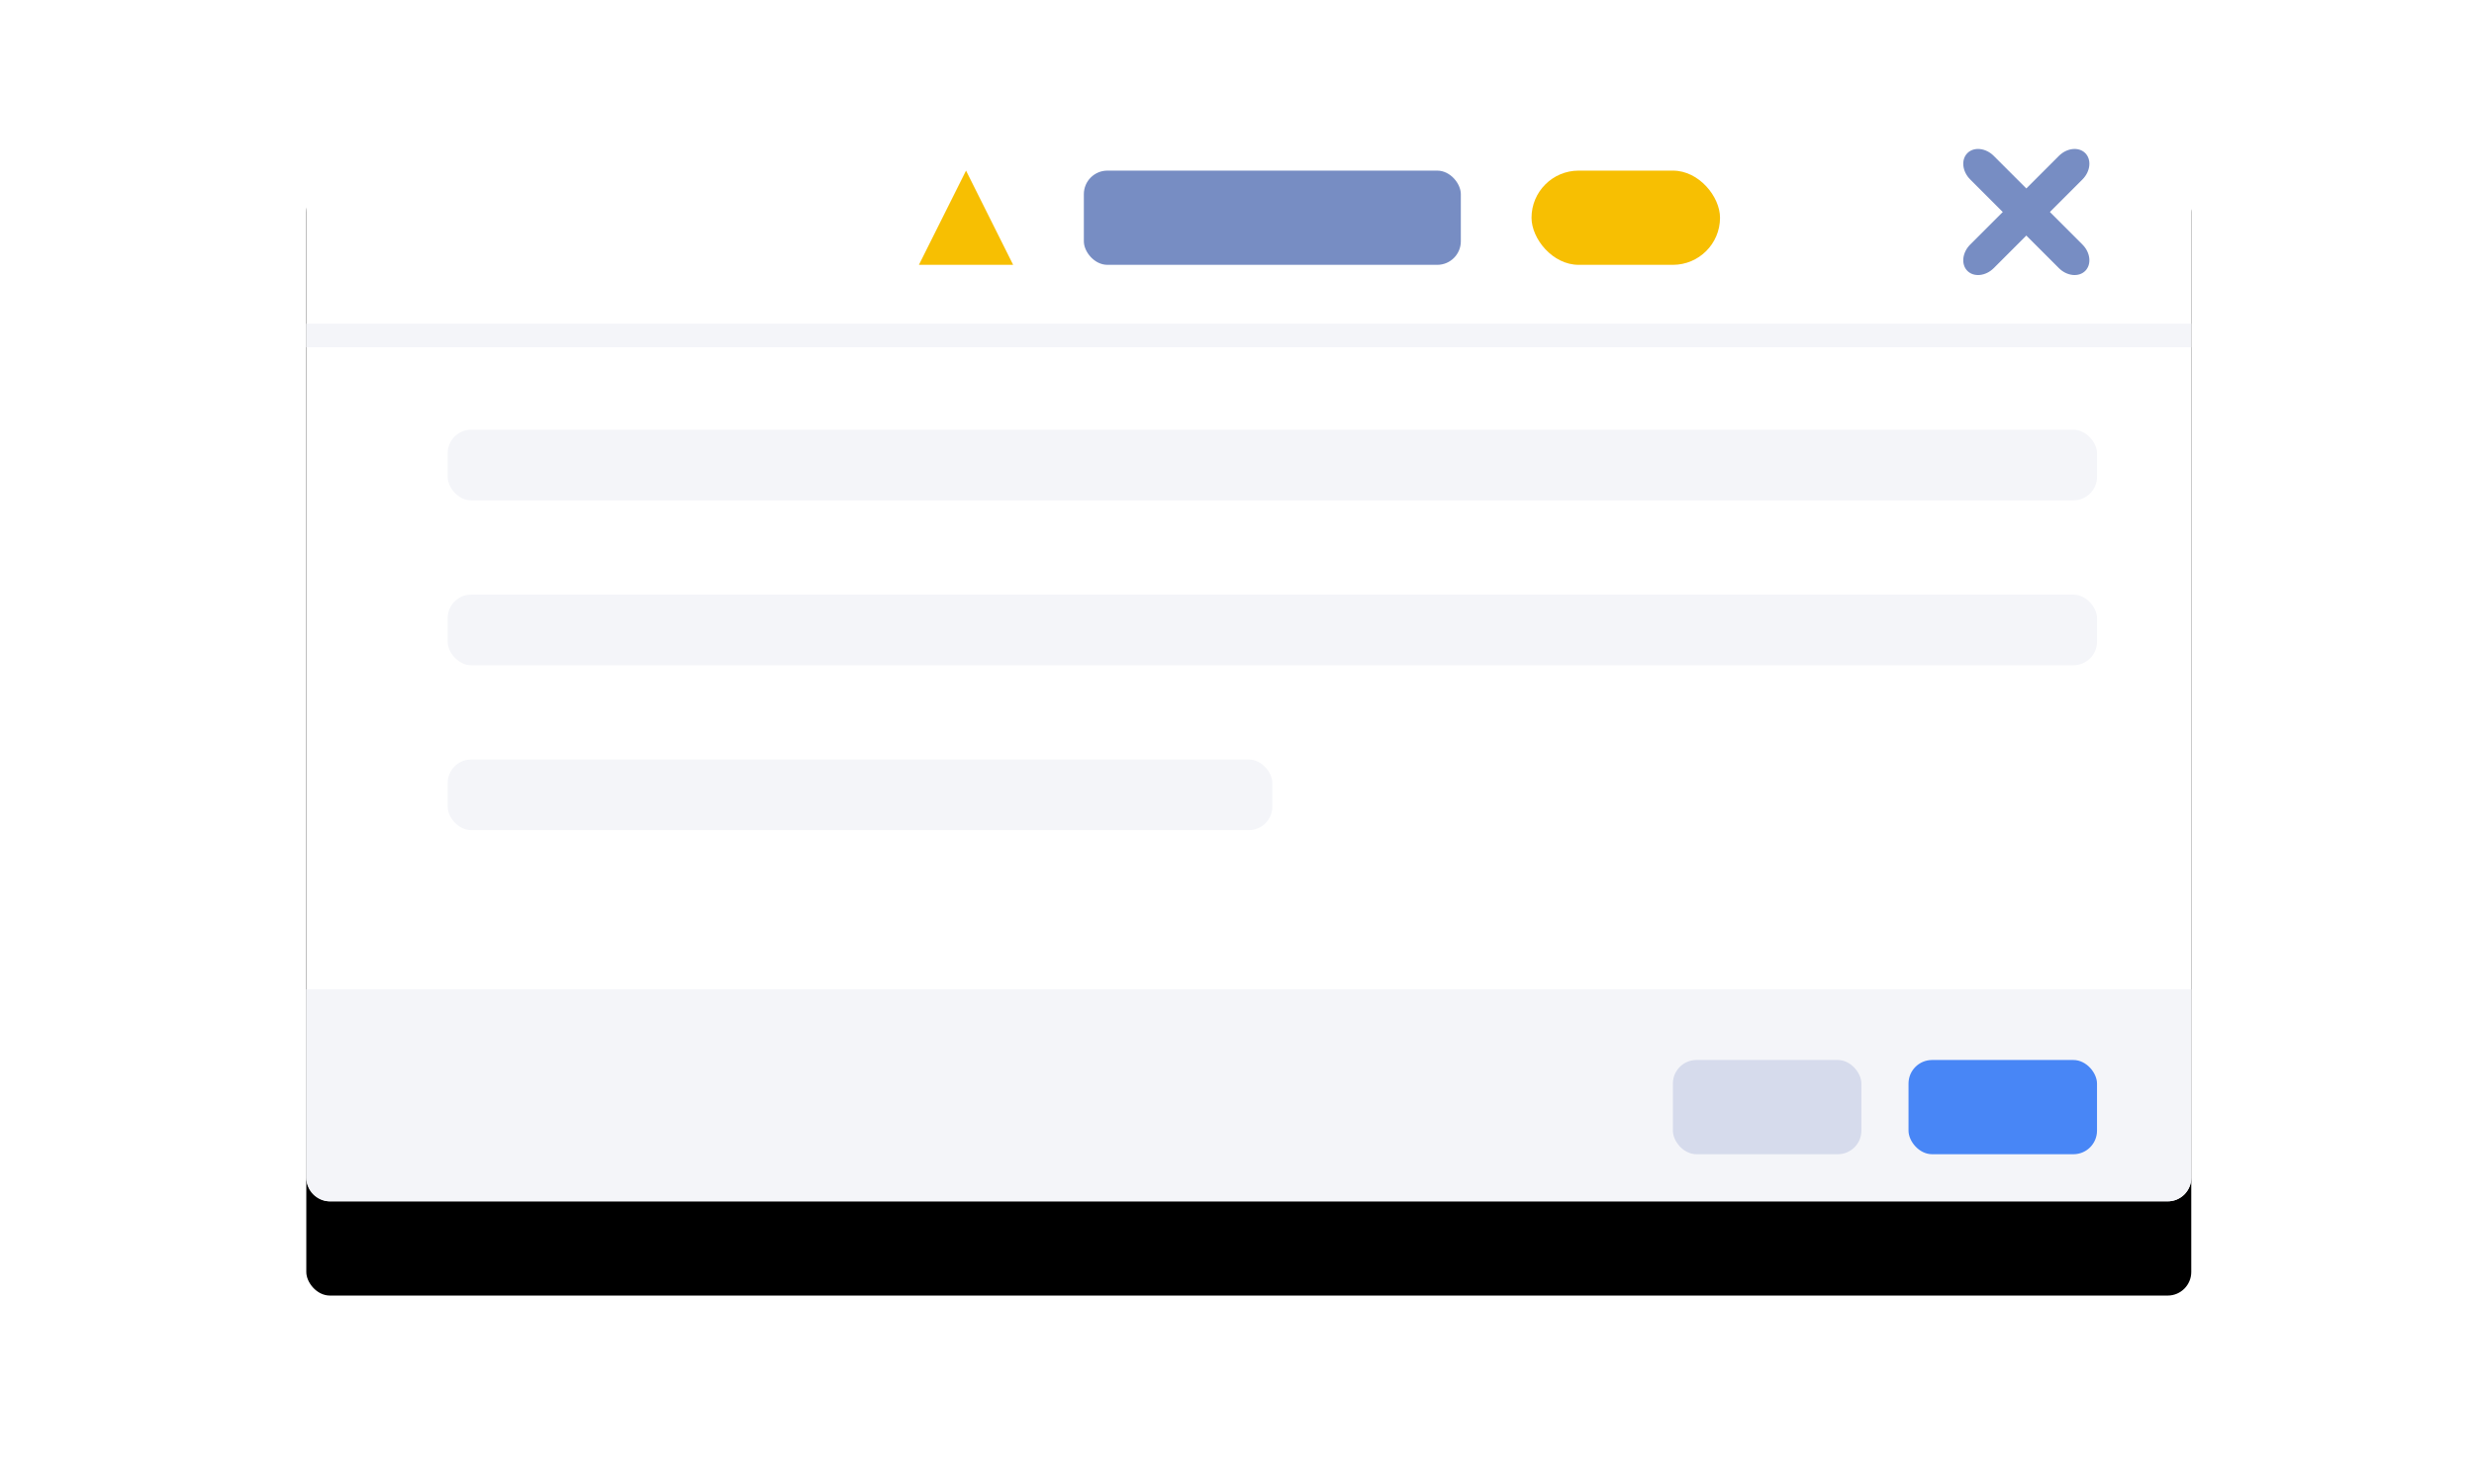 <?xml version="1.0" encoding="UTF-8"?>
<svg width="105px" height="63px" viewBox="0 0 105 63" version="1.1" xmlns="http://www.w3.org/2000/svg" xmlns:xlink="http://www.w3.org/1999/xlink">
    <title>basic-bricks.general-modal[custom-title]</title>
    <defs>
        <rect id="path-1" x="0" y="0" width="80" height="47" rx="1"></rect>
        <filter x="-17.5%" y="-21.3%" width="135.0%" height="159.6%" filterUnits="objectBoundingBox" id="filter-2">
            <feOffset dx="0" dy="4" in="SourceAlpha" result="shadowOffsetOuter1"></feOffset>
            <feGaussianBlur stdDeviation="4" in="shadowOffsetOuter1" result="shadowBlurOuter1"></feGaussianBlur>
            <feColorMatrix values="0 0 0 0 0.6   0 0 0 0 0.6   0 0 0 0 0.6  0 0 0 0.5 0" type="matrix" in="shadowBlurOuter1"></feColorMatrix>
        </filter>
    </defs>
    <g id="snippet截图" stroke="none" stroke-width="1" fill="none" fill-rule="evenodd">
        <g id="snippet" transform="translate(-428, -284)">
            <g id="basic-bricks.general-modal[custom-title]" transform="translate(428, 284)">
                <rect id="矩形备份-52" x="0" y="0" width="105" height="55" rx="4"></rect>
                <g id="编组-2备份" transform="translate(13, 4)">
                    <g id="矩形">
                        <use fill="black" fill-opacity="1" filter="url(#filter-2)" xlink:href="#path-1"></use>
                        <use fill="#FFFFFF" fill-rule="evenodd" xlink:href="#path-1"></use>
                    </g>
                    <g id="编组" transform="translate(70, 2)" fill="#778DC3" fill-rule="nonzero">
                        <path d="M5.663,3.707 L0.337,3.707 C-0.143,3.707 -0.536,3.389 -0.536,3 C-0.536,2.611 -0.143,2.293 0.337,2.293 L5.663,2.293 C6.143,2.293 6.536,2.611 6.536,3 C6.536,3.389 6.143,3.707 5.663,3.707 Z" id="路径" transform="translate(3, 3) rotate(-45) translate(-3, -3) "></path>
                        <path d="M3.707,0.337 L3.707,5.663 C3.707,6.143 3.389,6.536 3,6.536 C2.611,6.536 2.293,6.143 2.293,5.663 L2.293,0.337 C2.293,-0.143 2.611,-0.536 3,-0.536 C3.389,-0.536 3.707,-0.143 3.707,0.337 Z" id="形状" transform="translate(3, 3) rotate(-45) translate(-3, -3) "></path>
                    </g>
                    <rect id="矩形备份-28" fill="#F4F5F9" x="6" y="14.243" width="70" height="3" rx="1"></rect>
                    <rect id="矩形备份-37" fill="#F4F5F9" x="6" y="21.243" width="70" height="3" rx="1"></rect>
                    <rect id="矩形备份-38" fill="#F4F5F9" x="6" y="28.243" width="35" height="3" rx="1"></rect>
                    <path d="M0,38 L80,38 L80,46 C80,46.552 79.552,47 79,47 L1,47 C0.448,47 9.55813795e-16,46.552 0,46 L0,38 L0,38 Z" id="矩形备份-39" fill="#F4F5F9"></path>
                    <rect id="矩形" fill="#778DC3" x="33" y="3.243" width="16" height="4" rx="1"></rect>
                    <rect id="矩形" fill="#F7BF02" x="52" y="3.243" width="8" height="4" rx="2"></rect>
                    <polygon id="矩形" fill="#F7BF02" points="28 3.243 30 7.243 26 7.243"></polygon>
                    <rect id="矩形备份-4" fill="#4886F6" x="68" y="41" width="8" height="4" rx="1"></rect>
                    <rect id="矩形备份-5" fill="#D6DBEC" x="58" y="41" width="8" height="4" rx="1"></rect>
                    <line x1="0" y1="10.243" x2="80" y2="10.243" id="路径" stroke="#F4F5F9"></line>
                </g>
            </g>
        </g>
    </g>
</svg>